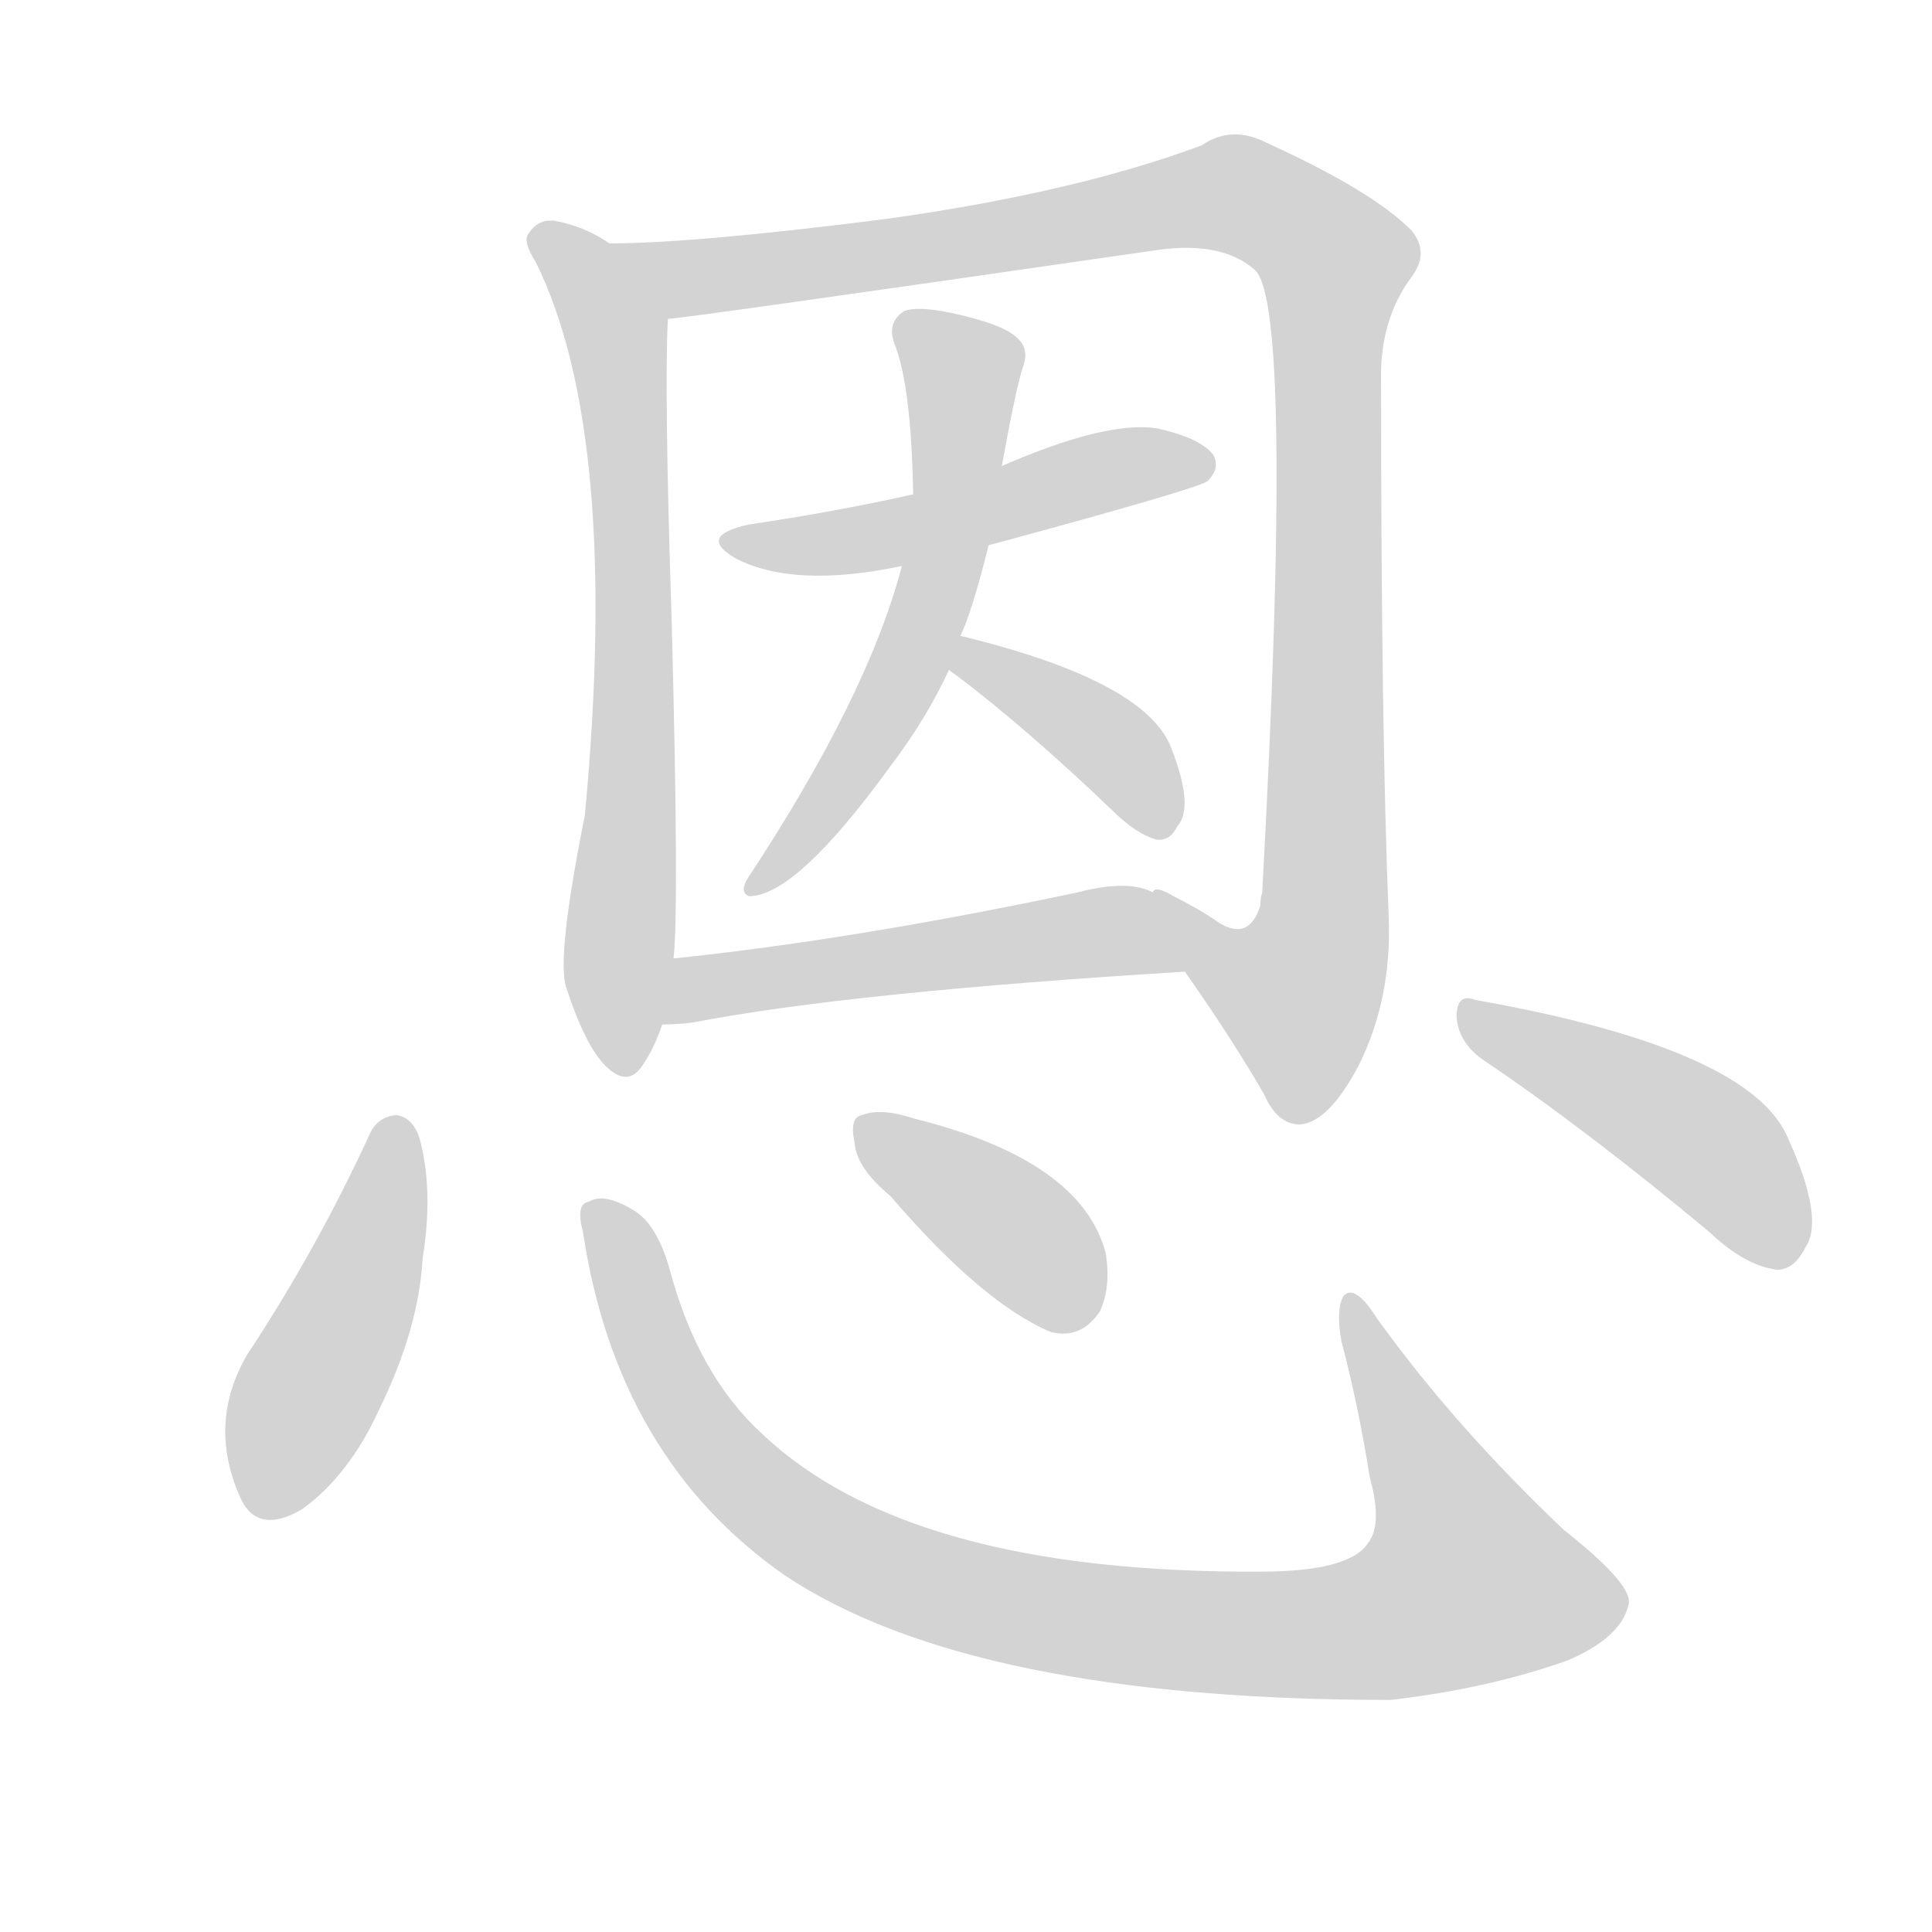 <svg version="1.1" viewBox="0 0 1024 1024" xmlns="http://www.w3.org/2000/svg">
  
  <g transform="scale(1, -1) translate(0, -900)">
    <style type="text/css">
        .origin {display:none;}
        .hide {display:none;}
        .stroke {fill: lightgray;}
    </style>

    <path d="M 323 771 Q 310 780 294 783 Q 285 784 280 776 Q 277 772 284 761 Q 329 670 310 468 Q 295 393 300 377 Q 310 346 321 335 Q 333 323 341 336 Q 347 345 351 357 L 357 392 Q 360 419 356 571 Q 352 694 354 731 C 355 753 349 756 323 771 Z" fill="lightgray" class="stroke"/>
    <path d="M 628 385 Q 652 351 670 320 Q 677 304 689 304 Q 704 305 720 335 Q 738 371 736 415 Q 732 514 732 697 Q 731 730 748 753 Q 758 766 748 778 Q 727 799 672 824 Q 653 834 637 823 Q 570 798 470 784 Q 368 771 323 771 C 293 770 324 727 354 731 Q 361 731 610 767 Q 647 773 665 757 Q 686 739 669 427 Q 668 424 668 420 Q 662 401 646 411 Q 636 418 622 425 Q 612 431 611 427 C 595 433 611 410 628 385 Z" fill="lightgray" class="stroke"/>
    <path d="M 524 611 Q 635 641 640 645 Q 647 652 643 659 Q 636 668 613 673 Q 586 677 531 653 L 484 638 Q 444 629 397 622 Q 369 616 390 604 Q 421 588 478 600 L 524 611 Z" fill="lightgray" class="stroke"/>
    <path d="M 509 563 Q 515 575 524 611 L 531 653 Q 538 692 542 705 Q 546 715 539 721 Q 532 728 505 734 Q 486 738 479 735 Q 470 729 474 718 Q 483 696 484 638 L 478 600 Q 460 531 396 434 Q 392 427 397 425 Q 422 425 472 494 Q 491 519 503 545 L 509 563 Z" fill="lightgray" class="stroke"/>
    <path d="M 503 545 Q 504 544 507 542 Q 544 514 589 471 Q 602 458 613 455 Q 620 454 624 462 Q 633 472 621 503 Q 608 539 509 563 C 480 570 479 563 503 545 Z" fill="lightgray" class="stroke"/>
    <path d="M 351 357 Q 358 357 367 358 Q 449 374 628 385 C 658 387 640 418 611 427 Q 598 434 571 427 Q 453 402 357 392 C 327 389 321 356 351 357 Z" fill="lightgray" class="stroke"/>
    <path d="M 196 299 Q 168 238 131 182 Q 110 146 127 107 Q 136 86 160 100 Q 185 118 201 153 Q 222 196 224 233 Q 230 270 222 298 Q 218 308 210 309 Q 200 308 196 299 Z" fill="lightgray" class="stroke"/>
    <path d="M 309 247 Q 327 127 416 65 Q 515 -1 737 -1 Q 789 5 831 20 Q 859 32 863 49 Q 867 59 829 89 Q 771 144 730 201 Q 718 220 712 213 Q 708 206 711 189 Q 720 155 726 117 Q 733 92 725 82 Q 715 67 668 67 Q 482 66 404 140 Q 370 171 355 227 Q 348 252 335 259 Q 320 268 312 263 Q 305 262 309 247 Z" fill="lightgray" class="stroke"/>
    <path d="M 472 266 Q 521 209 557 194 Q 573 190 583 205 Q 589 218 586 236 Q 573 285 485 307 Q 467 313 457 309 Q 450 308 453 294 Q 454 281 472 266 Z" fill="lightgray" class="stroke"/>
    <path d="M 785 339 Q 840 302 906 247 Q 925 229 942 227 Q 951 227 957 239 Q 967 254 948 296 Q 929 344 782 370 Q 772 374 772 361 Q 773 348 785 339 Z" fill="lightgray" class="stroke"/></g>
</svg>